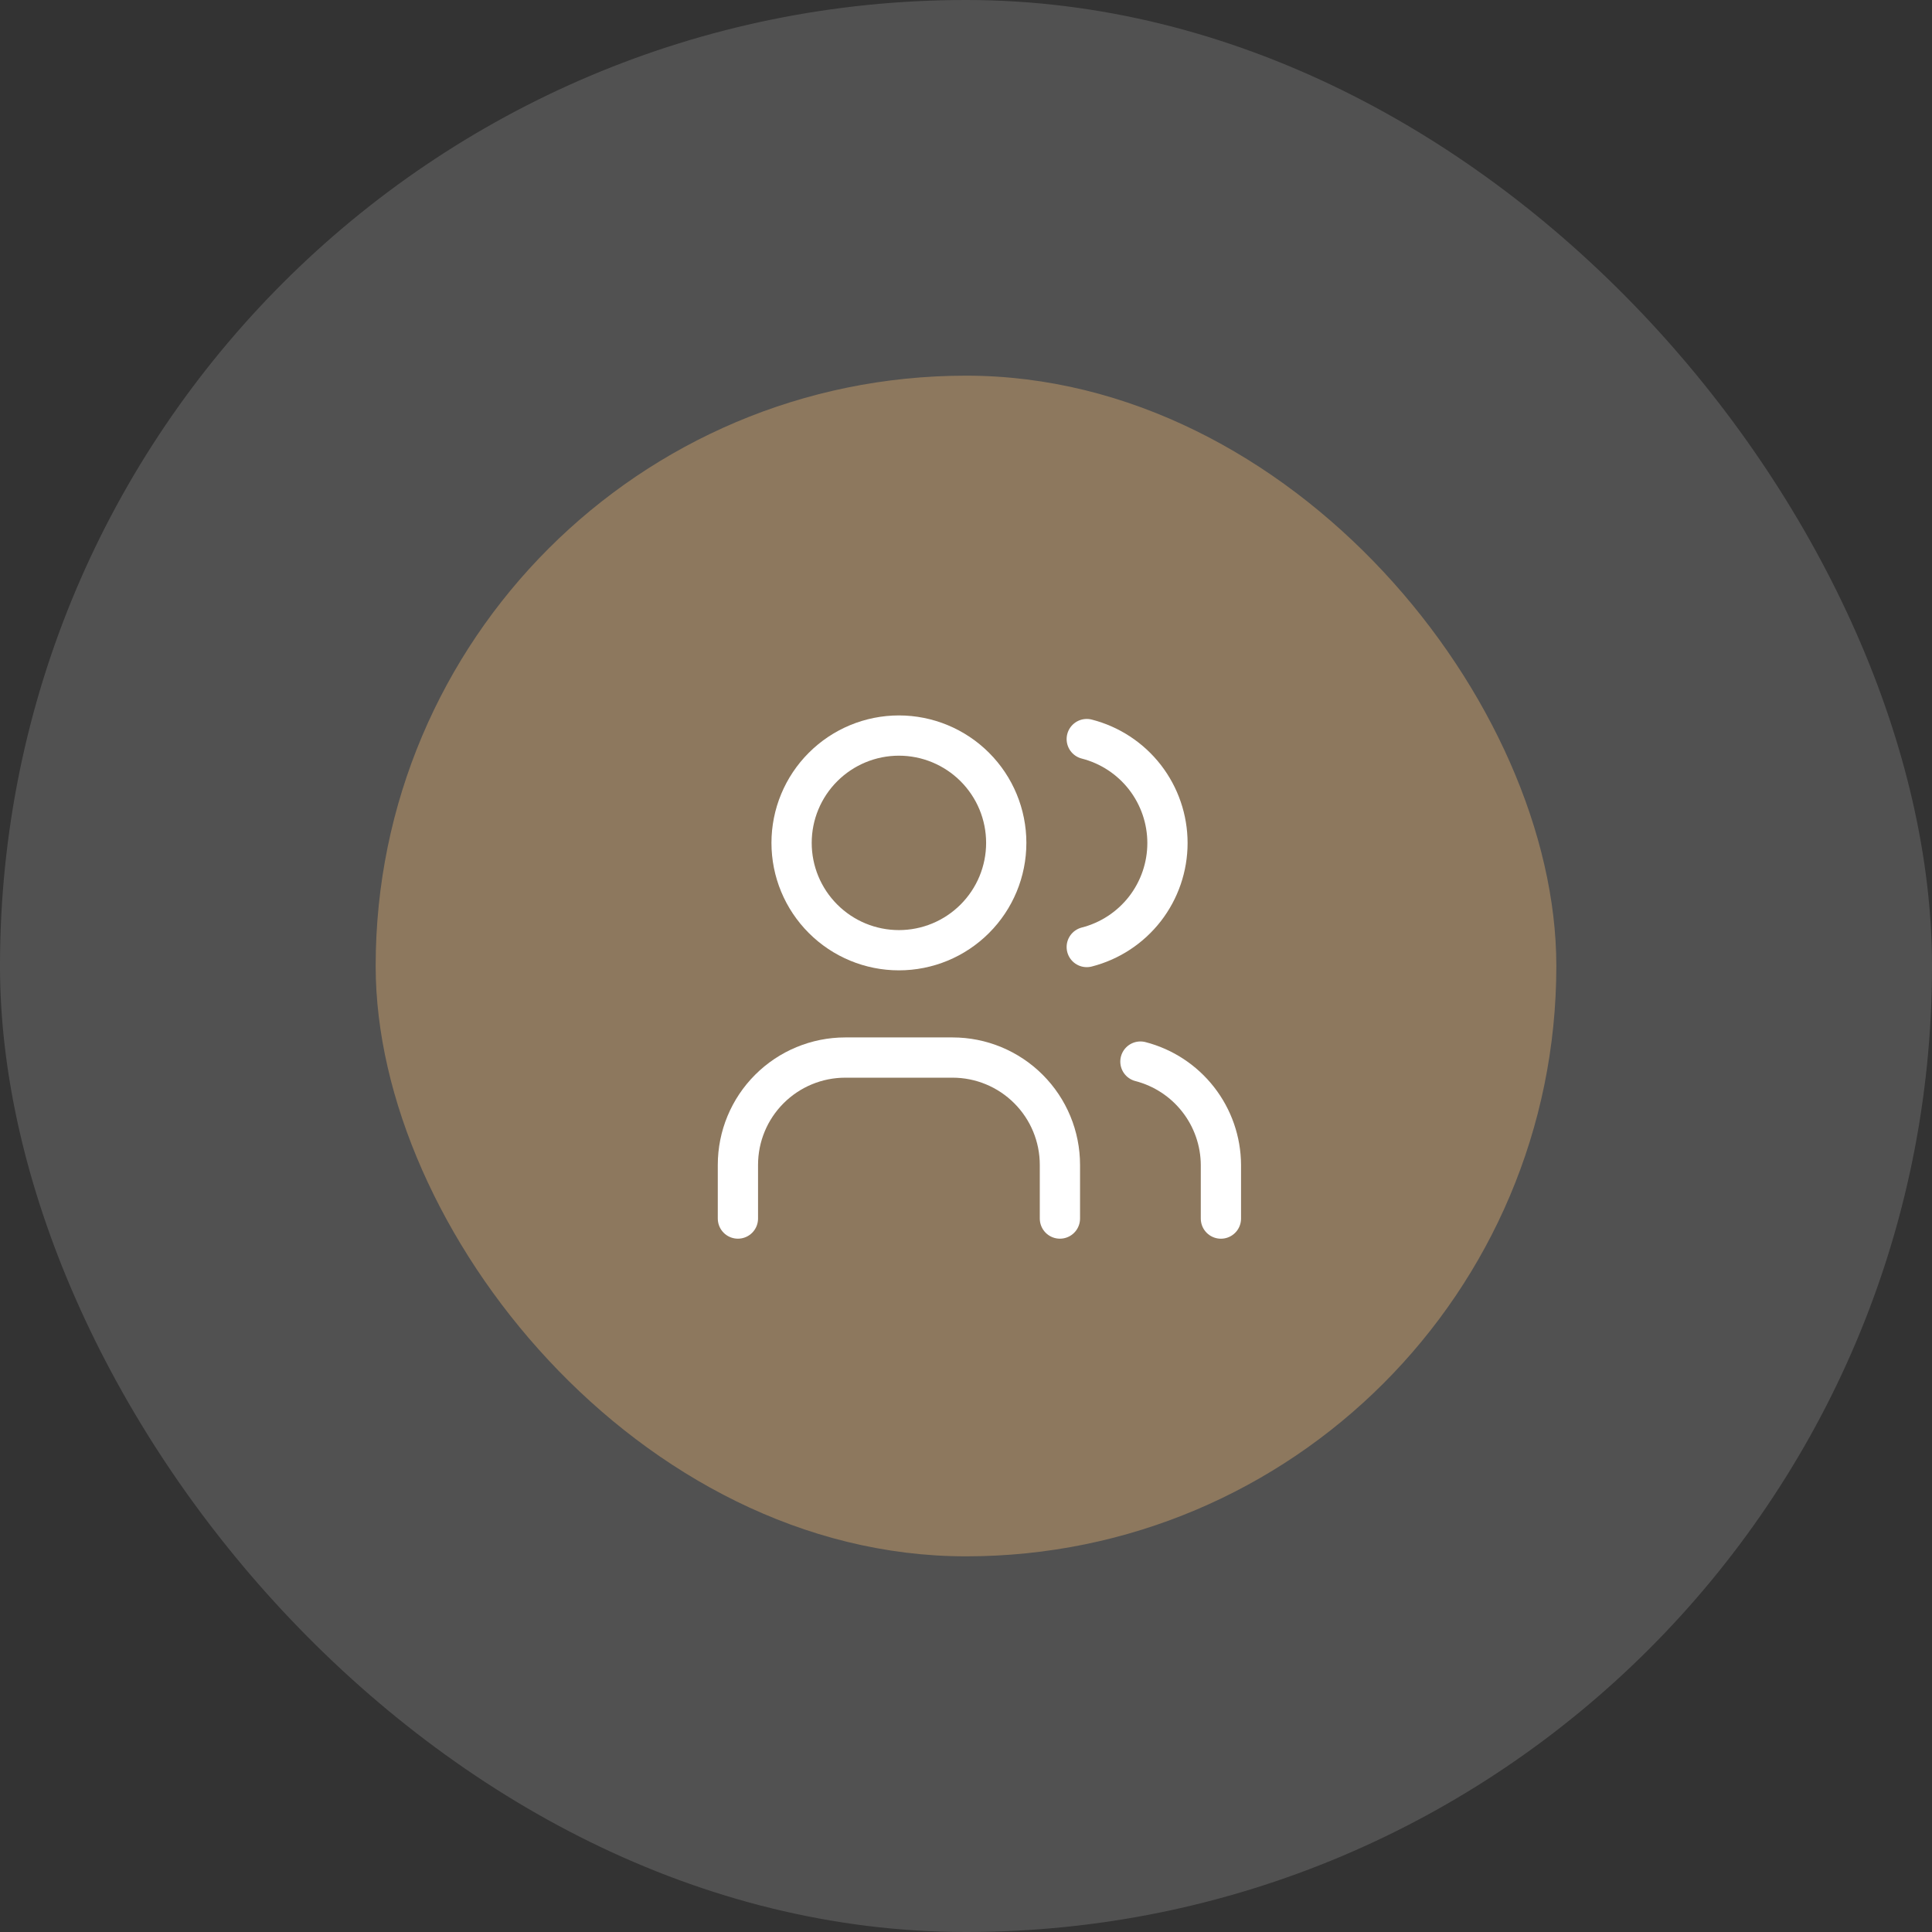 <svg width="72" height="72" viewBox="0 0 72 72" fill="none" xmlns="http://www.w3.org/2000/svg">
<rect x="0" y="0" width="72" height="72" fill="#333333" stroke="none"/>
<rect width="72" height="72" rx="36" fill="white" fill-opacity="0.15"/>
<rect x="14" y="14" width="44" height="44" rx="22" fill="#8D785E"/>
<path d="M29.5 31.412C29.5 32.473 29.921 33.49 30.672 34.24C31.422 34.991 32.439 35.412 33.5 35.412C34.561 35.412 35.578 34.991 36.328 34.24C37.079 33.49 37.5 32.473 37.5 31.412C37.5 30.351 37.079 29.334 36.328 28.584C35.578 27.834 34.561 27.412 33.5 27.412C32.439 27.412 31.422 27.834 30.672 28.584C29.921 29.334 29.5 30.351 29.5 31.412Z" stroke="white" stroke-width="1.5" stroke-linecap="round" stroke-linejoin="round"/>
<path d="M27.5 45.412V43.412C27.5 42.351 27.921 41.334 28.672 40.584C29.422 39.834 30.439 39.412 31.5 39.412H35.5C36.561 39.412 37.578 39.834 38.328 40.584C39.079 41.334 39.5 42.351 39.5 43.412V45.412" stroke="white" stroke-width="1.5" stroke-linecap="round" stroke-linejoin="round"/>
<path d="M40.5 27.543C41.36 27.763 42.123 28.264 42.668 28.965C43.212 29.667 43.508 30.53 43.508 31.418C43.508 32.306 43.212 33.169 42.668 33.871C42.123 34.572 41.36 35.073 40.5 35.293" stroke="white" stroke-width="1.5" stroke-linecap="round" stroke-linejoin="round"/>
<path d="M45.5 45.413V43.413C45.495 42.53 45.198 41.673 44.655 40.977C44.113 40.281 43.355 39.783 42.5 39.562" stroke="white" stroke-width="1.5" stroke-linecap="round" stroke-linejoin="round"/>
</svg>
